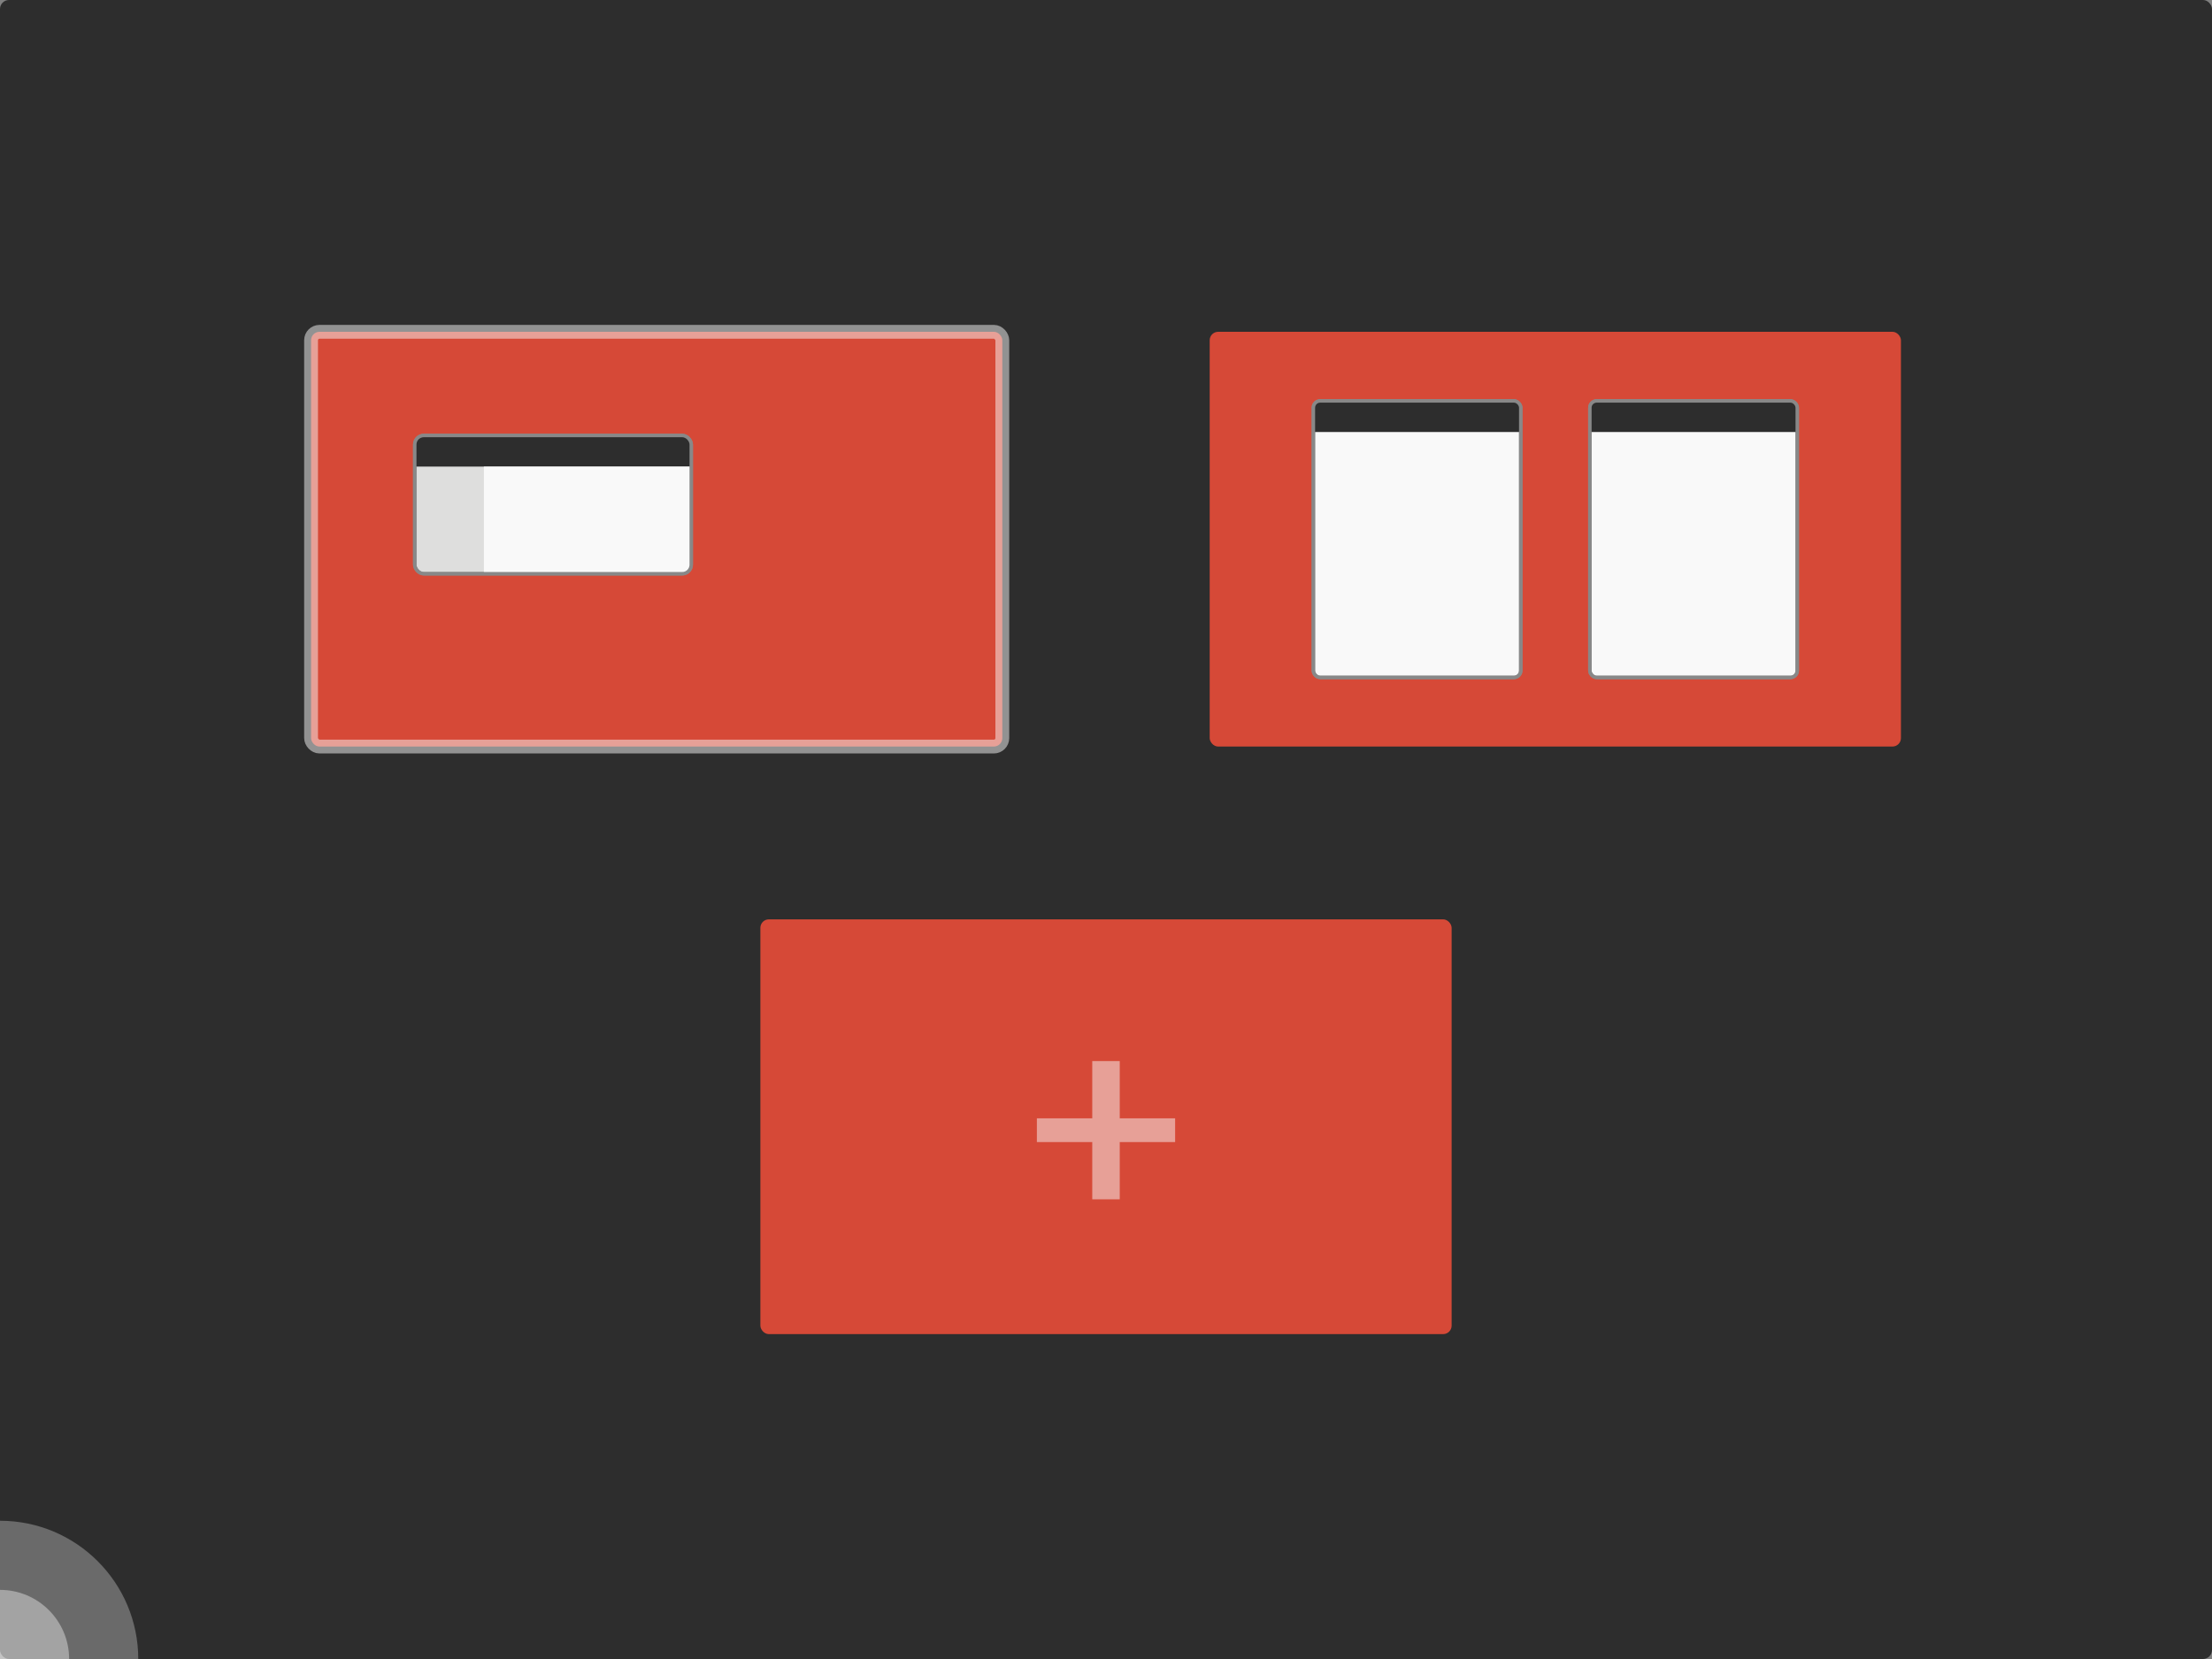 <svg width="640" xmlns="http://www.w3.org/2000/svg" viewBox="0 0 640 480" height="480">
<rect x="0" y="0" width="640" height="480" fill="#808080" stroke="none"/>
<g style="fill-rule:evenodd">
<rect width="640" x="0" y="0" rx="2.605" height="480" style="fill:#2d2d2d"/>
<g style="fill:#d64937">
<rect width="200" x="90" y="96" rx="2.447" height="120" style="stroke-opacity:.5;stroke:#f9f9f9;stroke-width:4"/>
<rect width="200" x="350" y="96" rx="2.447" height="120"/>
</g>
</g>
<g style="stroke:#888">
<rect width="80" x="120" y="126" rx="2.614" height="40" style="fill:#dededd"/>
<g style="fill:#f9f9f9">
<rect width="60" x="460" y="116" rx="1.961" height="80"/>
<rect width="60" x="380" y="116" rx="1.961" height="80"/>
</g>
</g>
<rect width="200" x="220" y="266" rx="2.447" height="120" style="fill:#d64937;fill-rule:evenodd"/>
<g style="fill:#f9f9f9">
<path style="opacity:.5;word-spacing:0;line-height:125%;letter-spacing:0" d="m 340,323.564 0,6.871 -16.026,0 0,16.564 -7.949,0 0,-16.564 -16.026,0 0,-6.871 16.026,0 0,-16.564 7.949,0 0,16.564 16.026,0"/>
<g style="fill-rule:evenodd">
<path style="opacity:.3" d="m 40,480 c 0,-22.091 -17.909,-40 -40,-40 C -22.091,440 -40,457.909 -40,480 c 0,22.091 17.909,40 40,40 C 22.091,520 40,502.091 40,480 z"/>
<path style="opacity:.4" d="m 20,480 c 0,-11.046 -8.954,-20 -20,-20 C -11.046,460 -20,468.954 -20,480 c 0,11.046 8.954,20 20,20 C 11.046,500 20,491.046 20,480 z"/>
</g>
</g>
<path style="fill:#2d2d2d" d="M 122.625 126 C 121.177 126 120 127.177 120 128.625 L 120 135 L 200 135 L 200 128.625 C 200 127.177 198.823 126 197.375 126 L 122.625 126 z "/>
<path style="fill:#f9f9f9" d="M 140 135 L 140 166 L 197.375 166 C 198.823 166 200 164.823 200 163.375 L 200 135 L 140 135 z "/>
<rect width="80" x="120" y="126" rx="2.614" height="40" style="fill:none;stroke:#888"/>
<g style="fill:#2d2d2d">
<path d="M 461.969,116 C 460.882,116 460,116.882 460,117.969 l 0,7.031 60,0 0,-7.031 C 520,116.882 519.118,116 518.031,116 l -56.062,0 z"/>
<path d="M 381.969,116 C 380.882,116 380,116.882 380,117.969 l 0,7.031 60,0 0,-7.031 C 440,116.882 439.118,116 438.031,116 l -56.062,0 z"/>
</g>
<g style="stroke:#888;fill:none">
<rect width="60" x="460" y="116" rx="1.961" height="80"/>
<rect width="60" x="380" y="116" rx="1.961" height="80"/>
</g>
</svg>
